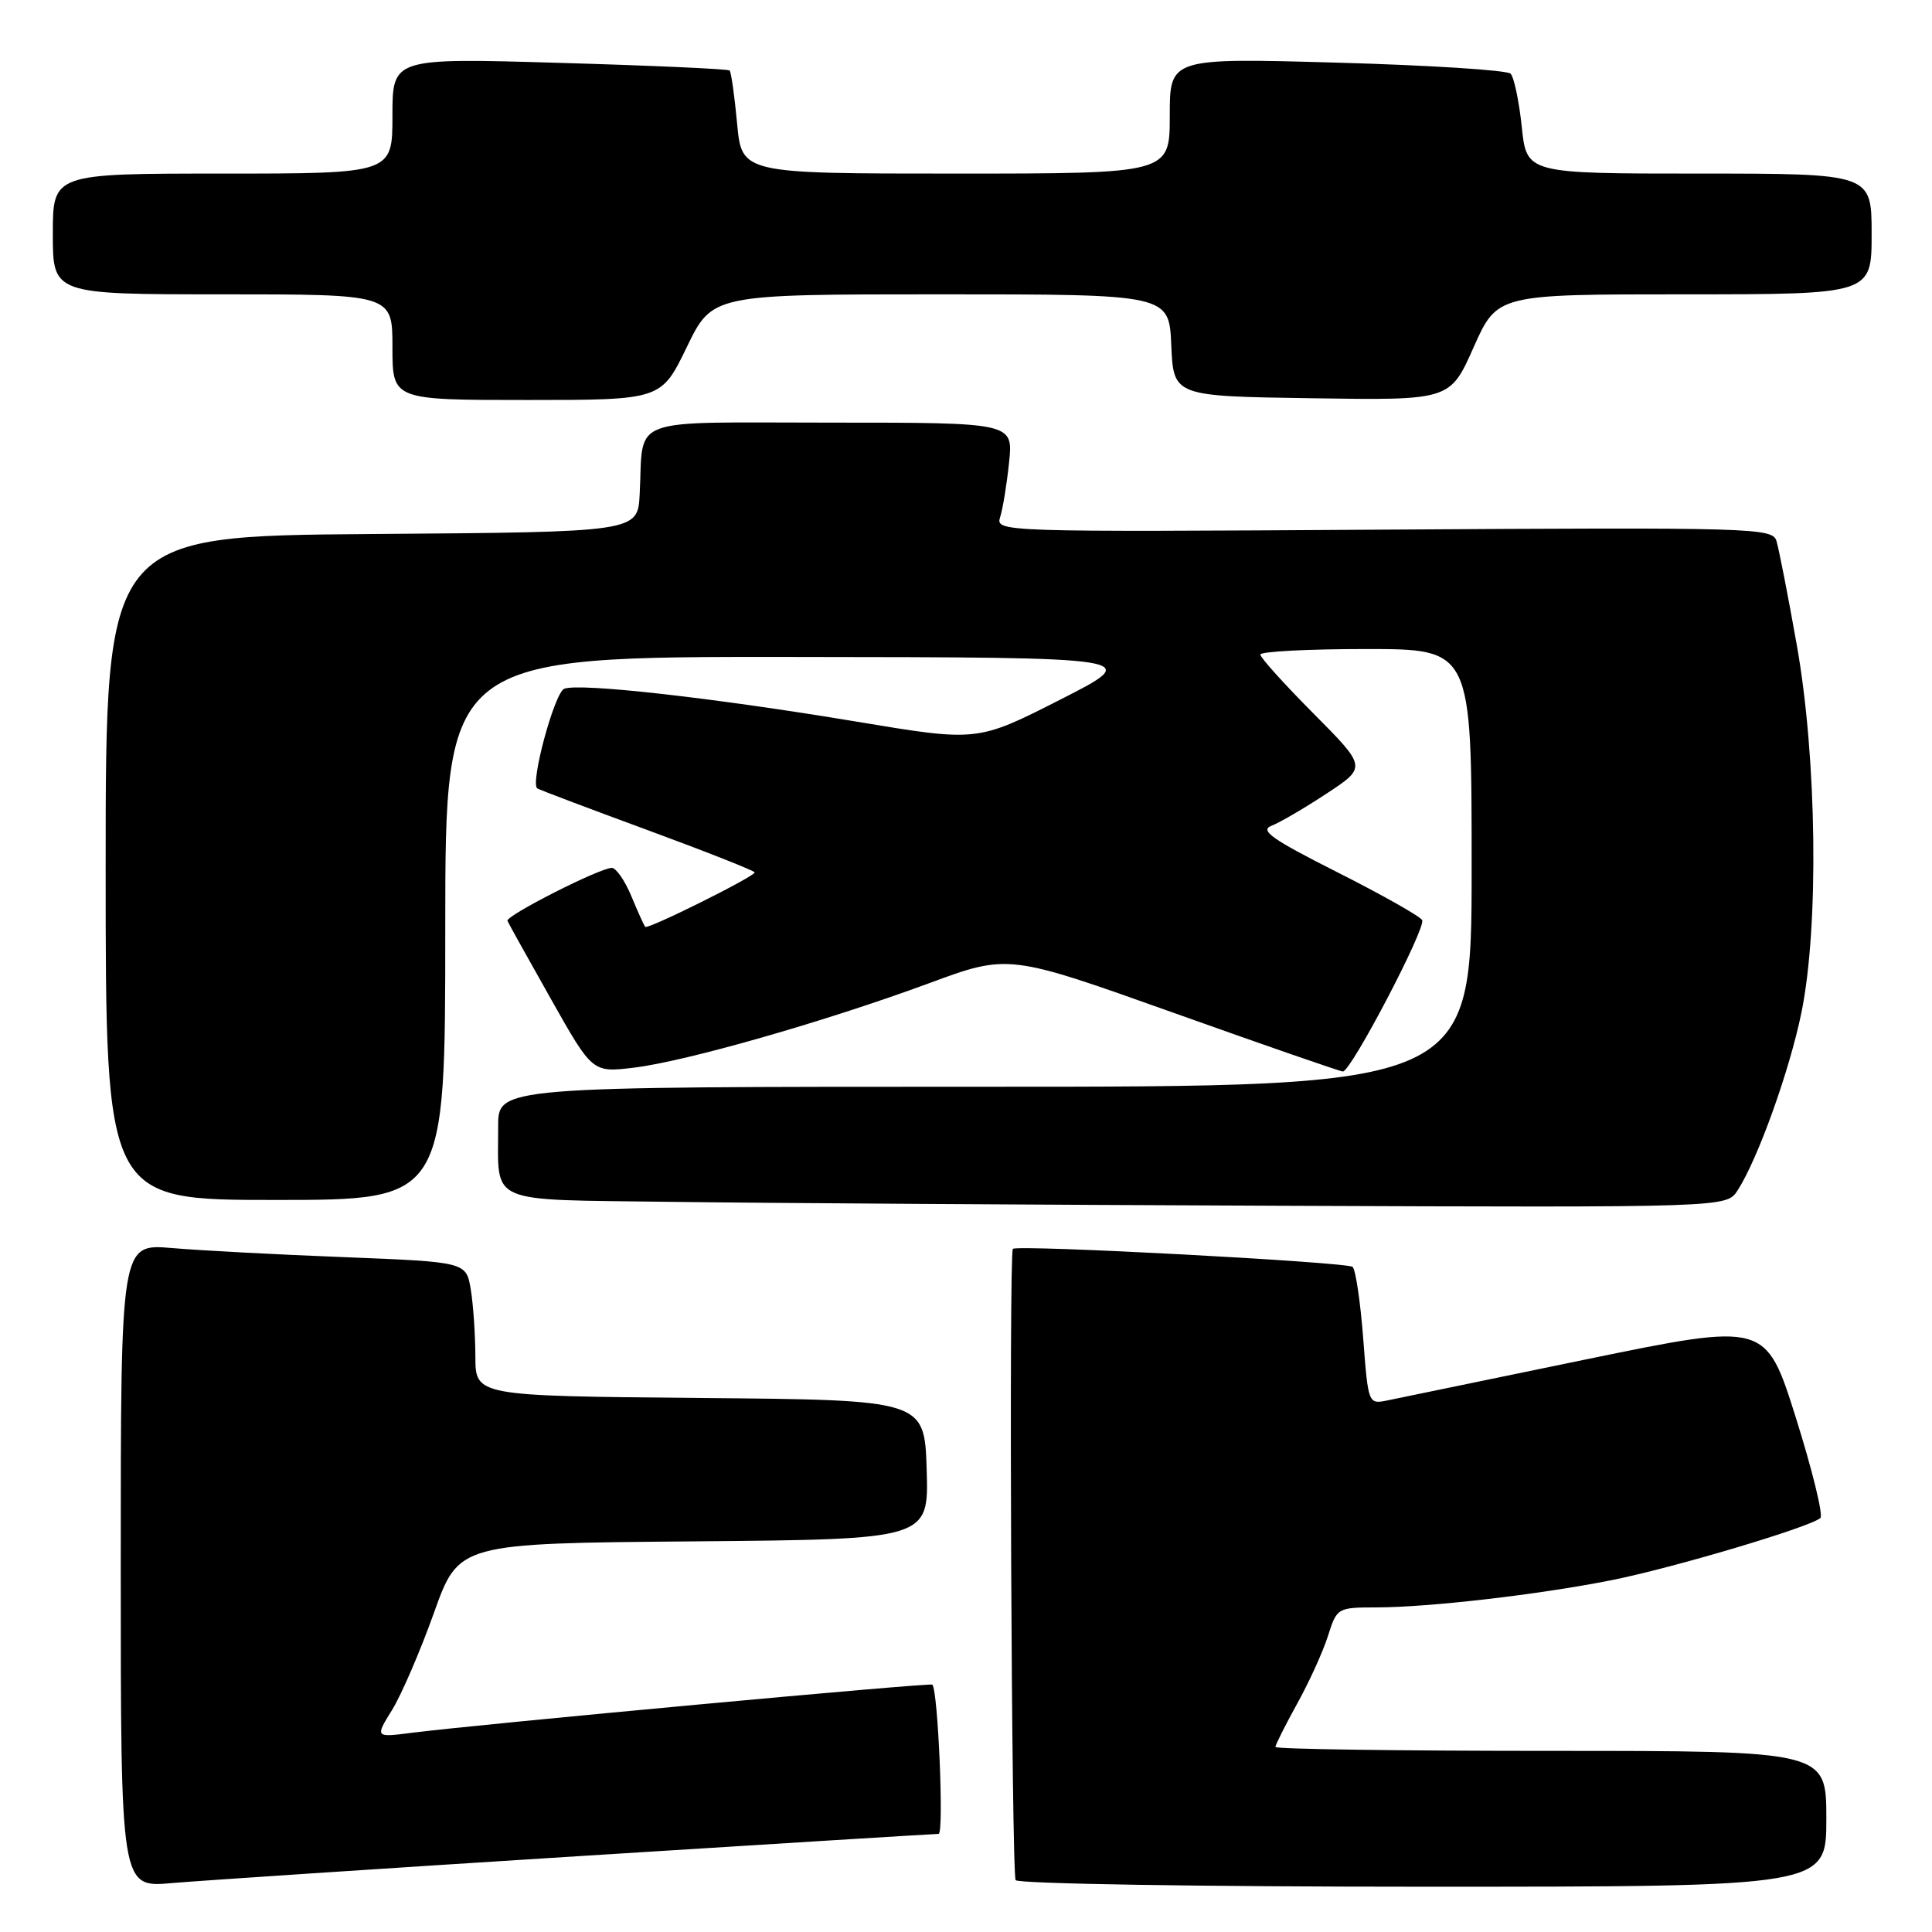 <?xml version="1.0" encoding="UTF-8" standalone="no"?>
<!DOCTYPE svg PUBLIC "-//W3C//DTD SVG 1.1//EN" "http://www.w3.org/Graphics/SVG/1.1/DTD/svg11.dtd" >
<svg xmlns="http://www.w3.org/2000/svg" xmlns:xlink="http://www.w3.org/1999/xlink" version="1.1" viewBox="0 0 256 256">
 <g >
 <path fill="currentColor"
d=" M 76.50 245.96 C 102.35 244.33 123.89 243.00 124.37 243.00 C 125.10 243.00 124.30 224.05 123.54 223.22 C 123.27 222.94 63.36 228.48 54.60 229.60 C 49.69 230.23 49.69 230.23 51.95 226.58 C 53.19 224.57 55.69 218.78 57.50 213.71 C 60.79 204.50 60.79 204.50 91.93 204.24 C 123.07 203.97 123.07 203.97 122.79 194.74 C 122.50 185.50 122.50 185.50 92.75 185.24 C 63.00 184.97 63.00 184.97 62.99 179.74 C 62.98 176.86 62.71 172.86 62.38 170.86 C 61.77 167.22 61.77 167.22 45.64 166.58 C 36.76 166.24 26.46 165.69 22.75 165.37 C 16.00 164.80 16.00 164.80 16.00 207.46 C 16.00 250.12 16.00 250.12 22.75 249.52 C 26.46 249.20 50.65 247.59 76.50 245.96 Z  M 242.00 241.00 C 242.00 232.00 242.00 232.00 205.50 232.00 C 185.43 232.00 169.00 231.77 169.00 231.48 C 169.00 231.20 170.30 228.61 171.89 225.73 C 173.48 222.86 175.32 218.81 175.97 216.75 C 177.14 213.05 177.23 213.00 182.33 212.99 C 189.37 212.98 203.81 211.31 213.50 209.39 C 221.69 207.76 239.93 202.33 241.21 201.14 C 241.61 200.77 240.14 194.79 237.96 187.85 C 233.98 175.23 233.98 175.23 210.24 180.11 C 197.18 182.80 185.33 185.25 183.90 185.55 C 181.30 186.09 181.30 186.09 180.63 177.32 C 180.26 172.50 179.63 168.25 179.23 167.87 C 178.54 167.23 134.82 164.90 134.21 165.48 C 133.67 165.99 134.03 248.25 134.58 249.13 C 134.88 249.61 159.17 250.00 188.56 250.00 C 242.00 250.00 242.00 250.00 242.00 241.00 Z  M 230.23 157.75 C 232.91 153.61 237.11 141.92 238.70 134.17 C 241.03 122.76 240.75 100.50 238.09 85.50 C 236.92 78.90 235.70 72.68 235.39 71.68 C 234.85 69.94 232.42 69.87 183.36 70.18 C 132.28 70.50 131.90 70.49 132.53 68.50 C 132.88 67.40 133.41 64.14 133.71 61.25 C 134.25 56.00 134.25 56.00 110.14 56.00 C 82.69 56.00 85.31 55.02 84.76 65.50 C 84.50 70.50 84.50 70.50 49.25 70.76 C 14.00 71.03 14.00 71.03 14.00 115.01 C 14.00 159.00 14.00 159.00 36.50 159.00 C 59.00 159.00 59.00 159.00 59.00 123.00 C 59.00 87.00 59.00 87.00 105.25 87.05 C 151.50 87.10 151.50 87.10 140.50 92.70 C 129.50 98.29 129.50 98.29 113.50 95.62 C 94.57 92.47 76.83 90.47 74.77 91.26 C 73.49 91.75 70.25 103.68 71.18 104.46 C 71.36 104.61 77.91 107.09 85.75 109.97 C 93.59 112.86 100.00 115.39 100.00 115.60 C 100.00 116.14 85.85 123.19 85.50 122.81 C 85.34 122.64 84.51 120.81 83.66 118.75 C 82.80 116.69 81.64 115.00 81.07 115.00 C 79.47 115.00 66.95 121.36 67.24 122.02 C 67.38 122.35 69.97 127.00 73.00 132.37 C 78.50 142.13 78.50 142.13 84.00 141.47 C 90.92 140.63 109.33 135.36 123.09 130.29 C 133.62 126.40 133.62 126.40 155.50 134.20 C 167.53 138.49 177.63 141.99 177.94 141.98 C 179.04 141.95 189.03 122.86 188.44 121.91 C 188.11 121.38 183.04 118.52 177.17 115.56 C 168.50 111.18 166.87 110.03 168.50 109.41 C 169.60 108.98 172.89 107.06 175.80 105.14 C 181.10 101.65 181.10 101.65 174.05 94.55 C 170.17 90.65 167.00 87.13 167.00 86.73 C 167.00 86.33 173.30 86.00 181.00 86.00 C 195.00 86.00 195.00 86.00 195.00 115.00 C 195.00 144.00 195.00 144.00 130.50 144.00 C 66.00 144.00 66.00 144.00 66.01 149.25 C 66.04 159.74 64.17 158.92 88.86 159.25 C 100.76 159.41 137.11 159.64 169.63 159.77 C 228.77 160.00 228.77 160.00 230.23 157.75 Z  M 91.00 46.00 C 94.39 39.00 94.39 39.00 124.65 39.00 C 154.91 39.00 154.91 39.00 155.20 45.75 C 155.50 52.50 155.50 52.50 173.82 52.77 C 192.14 53.05 192.14 53.05 195.26 46.02 C 198.39 39.00 198.39 39.00 223.19 39.00 C 248.00 39.00 248.00 39.00 248.00 31.00 C 248.00 23.00 248.00 23.00 225.14 23.00 C 202.28 23.00 202.28 23.00 201.64 16.79 C 201.28 13.38 200.61 10.21 200.16 9.76 C 199.70 9.30 189.35 8.64 177.16 8.30 C 155.00 7.68 155.00 7.68 155.00 15.34 C 155.00 23.00 155.00 23.00 126.64 23.00 C 98.29 23.00 98.29 23.00 97.67 16.36 C 97.33 12.70 96.88 9.55 96.68 9.34 C 96.47 9.14 86.33 8.68 74.15 8.33 C 52.00 7.68 52.00 7.68 52.00 15.34 C 52.00 23.00 52.00 23.00 29.50 23.00 C 7.00 23.00 7.00 23.00 7.00 31.00 C 7.00 39.00 7.00 39.00 29.50 39.00 C 52.00 39.00 52.00 39.00 52.00 46.00 C 52.00 53.00 52.00 53.00 69.81 53.00 C 87.61 53.00 87.61 53.00 91.00 46.00 Z "/>
</g>
</svg>